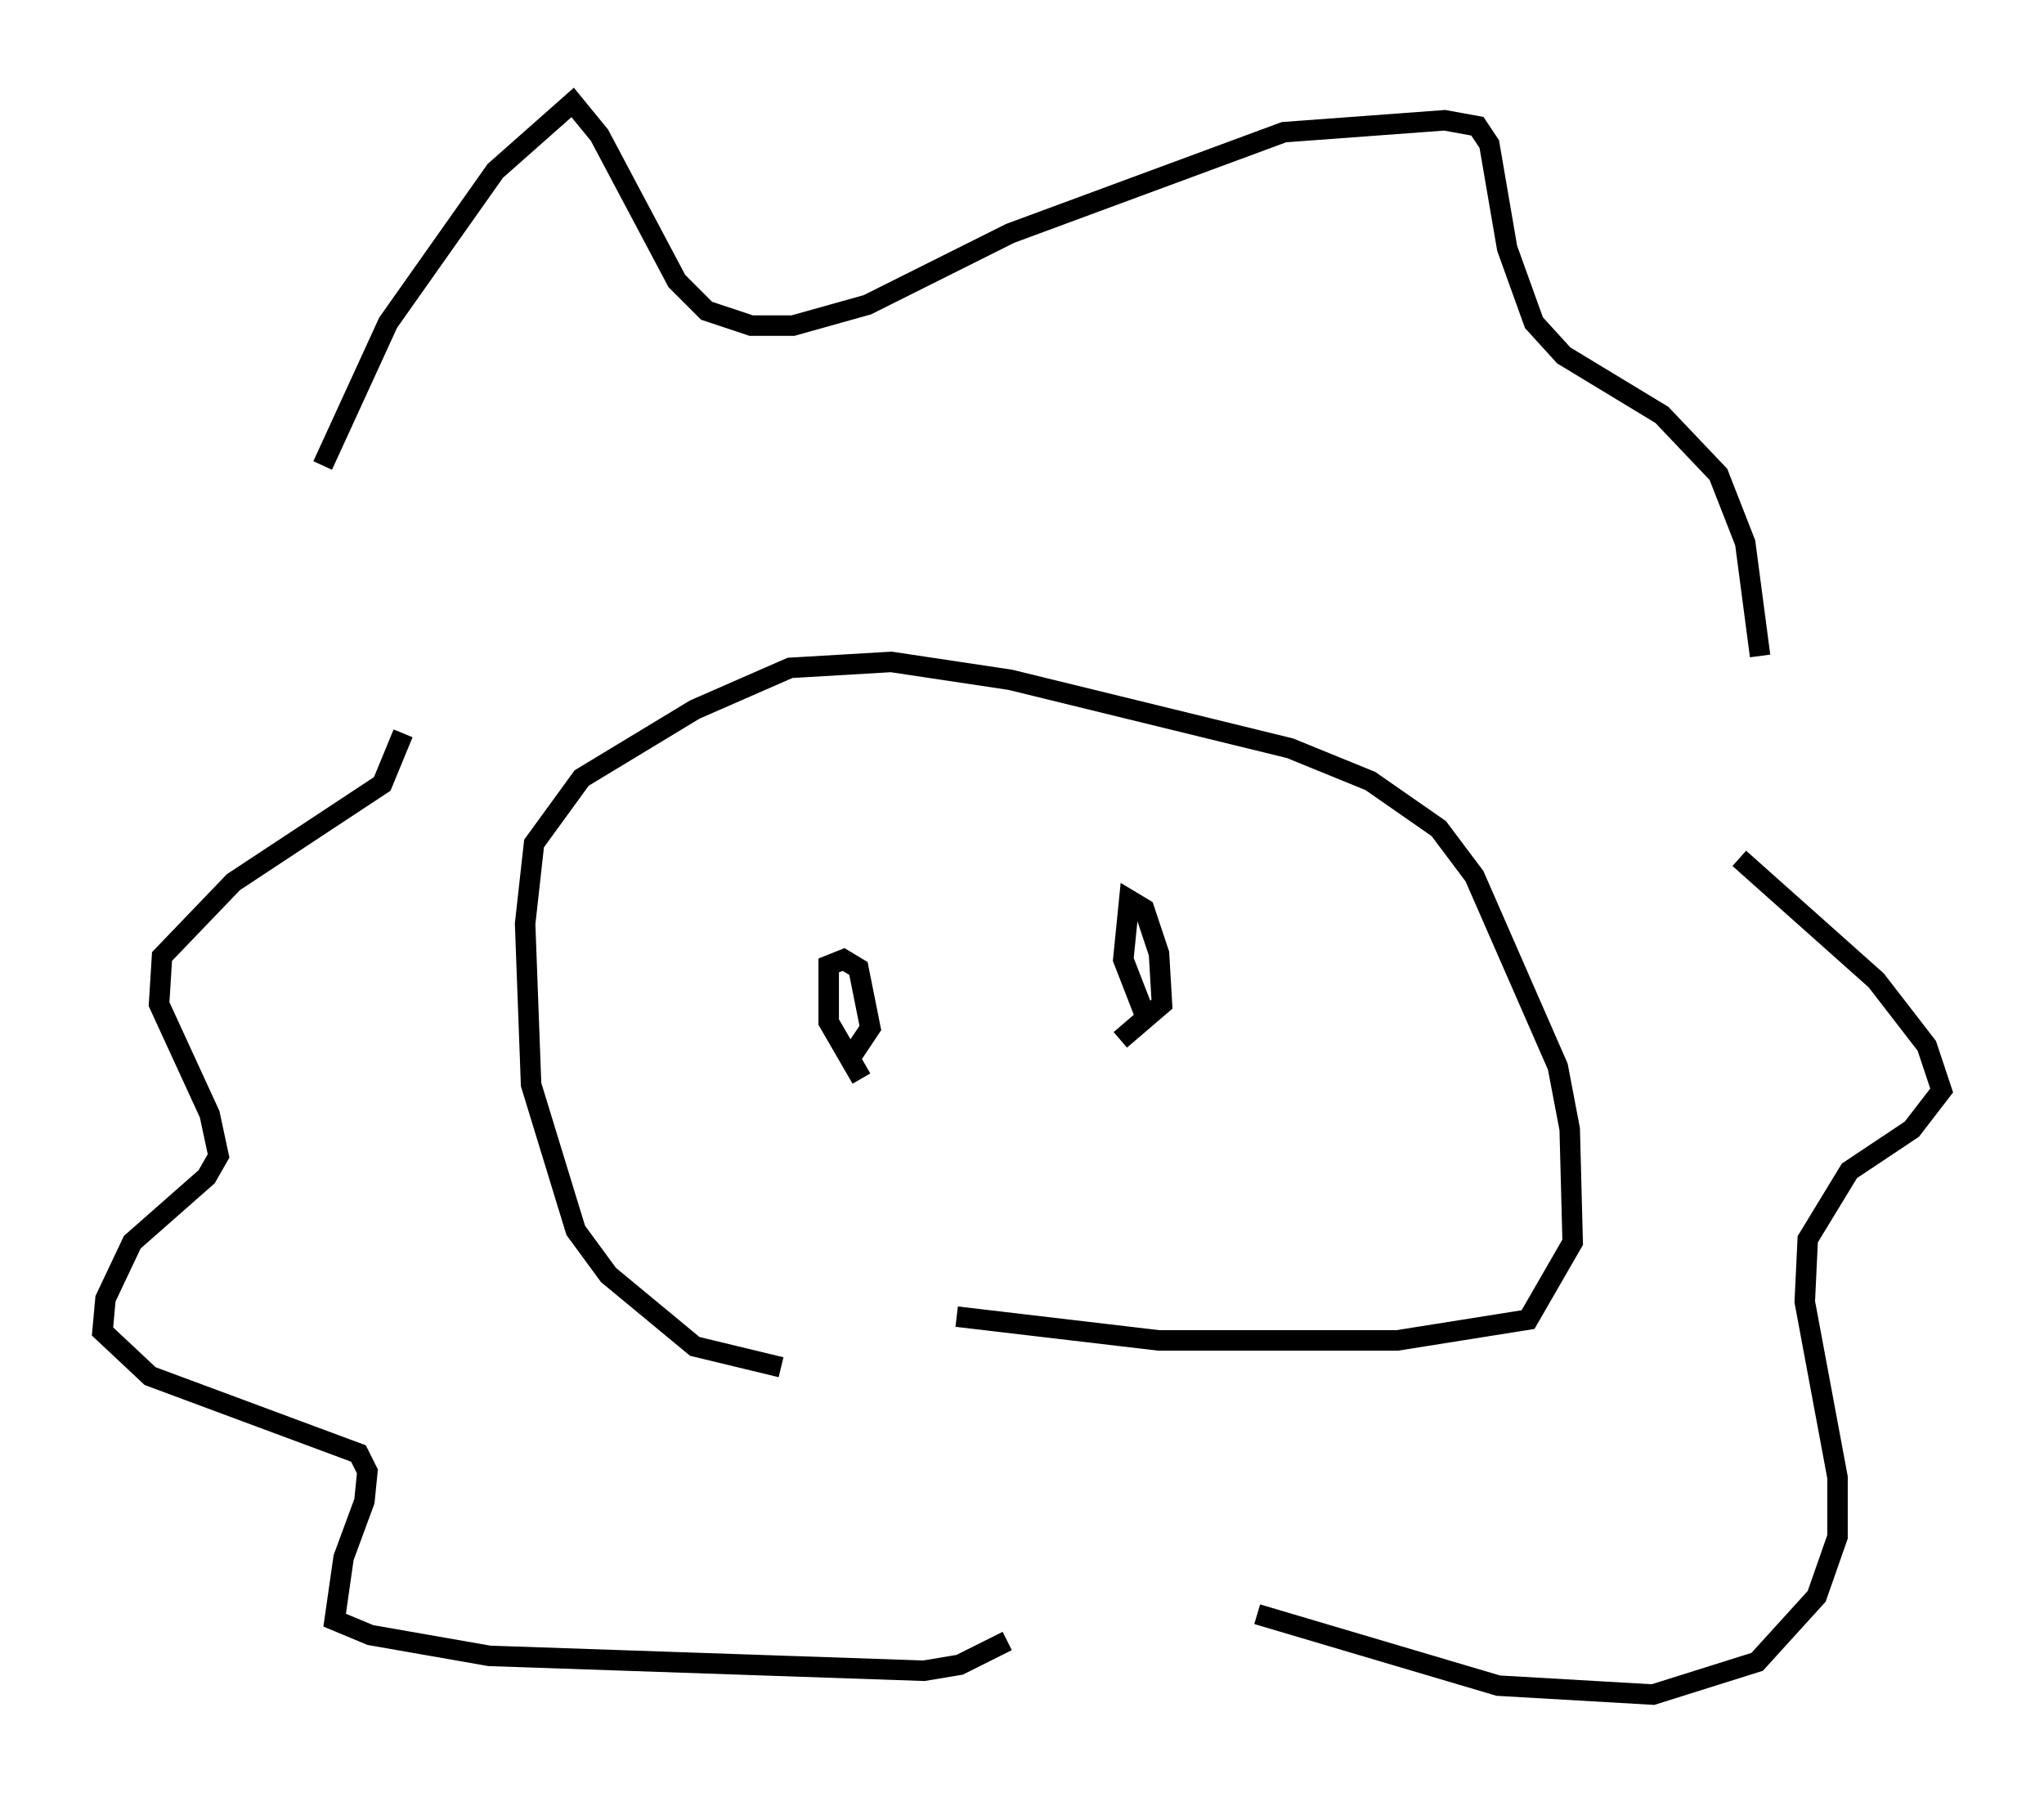 <?xml version="1.0" encoding="utf-8" ?>
<svg baseProfile="full" height="87.709" version="1.1" width="99.765" xmlns="http://www.w3.org/2000/svg" xmlns:ev="http://www.w3.org/2001/xml-events" xmlns:xlink="http://www.w3.org/1999/xlink"><defs /><rect fill="white" height="87.709" width="99.765" x="0" y="0" /><path d="M14.877, 26.352 m0.872, -3.631 l3.196, -6.972 5.229, -7.408 l3.777, -3.341 1.307, 1.598 l3.777, 7.117 1.453, 1.453 l2.179, 0.726 2.034, 0.0 l3.631, -1.017 6.972, -3.486 l13.363, -4.939 7.844, -0.581 l1.598, 0.291 0.581, 0.872 l0.872, 5.084 1.307, 3.631 l1.453, 1.598 4.793, 2.905 l2.76, 2.905 1.307, 3.341 l0.726, 5.52 m-66.234, 3.777 l-1.017, 2.469 -7.263, 4.793 l-3.486, 3.631 -0.145, 2.324 l2.469, 5.374 0.436, 2.034 l-0.581, 1.017 -3.631, 3.196 l-1.307, 2.76 -0.145, 1.598 l2.324, 2.179 10.168, 3.777 l0.436, 0.872 -0.145, 1.453 l-1.017, 2.76 -0.436, 3.05 l1.743, 0.726 5.81, 1.017 l21.207, 0.726 1.743, -0.291 l2.324, -1.162 m35.732, -38.201 l6.682, 5.955 2.469, 3.196 l0.726, 2.179 -1.453, 1.888 l-3.05, 2.034 -2.034, 3.341 l-0.145, 3.05 1.598, 8.57 l0.0, 2.905 -1.017, 2.905 l-2.905, 3.196 -5.084, 1.598 l-7.553, -0.436 -11.765, -3.486 m-23.24, -12.056 l-4.212, -1.017 -4.212, -3.486 l-1.598, -2.179 -2.179, -7.117 l-0.291, -7.844 0.436, -3.922 l2.324, -3.196 5.52, -3.341 l4.648, -2.034 4.939, -0.291 l5.81, 0.872 13.654, 3.341 l3.922, 1.598 3.341, 2.324 l1.743, 2.324 4.067, 9.296 l0.581, 3.05 0.145, 5.52 l-2.179, 3.777 -6.391, 1.017 l-11.62, 0.0 -9.877, -1.162 m-4.648, -11.62 l-1.598, -2.76 0.0, -2.76 l0.726, -0.291 0.726, 0.436 l0.581, 2.905 -0.872, 1.307 m14.235, -2.034 l-1.017, -2.615 0.291, -2.905 l0.726, 0.436 0.726, 2.179 l0.145, 2.469 -2.034, 1.743 m-3.196, 1.598 " fill="none" stroke="black" stroke-width="1" /></svg>